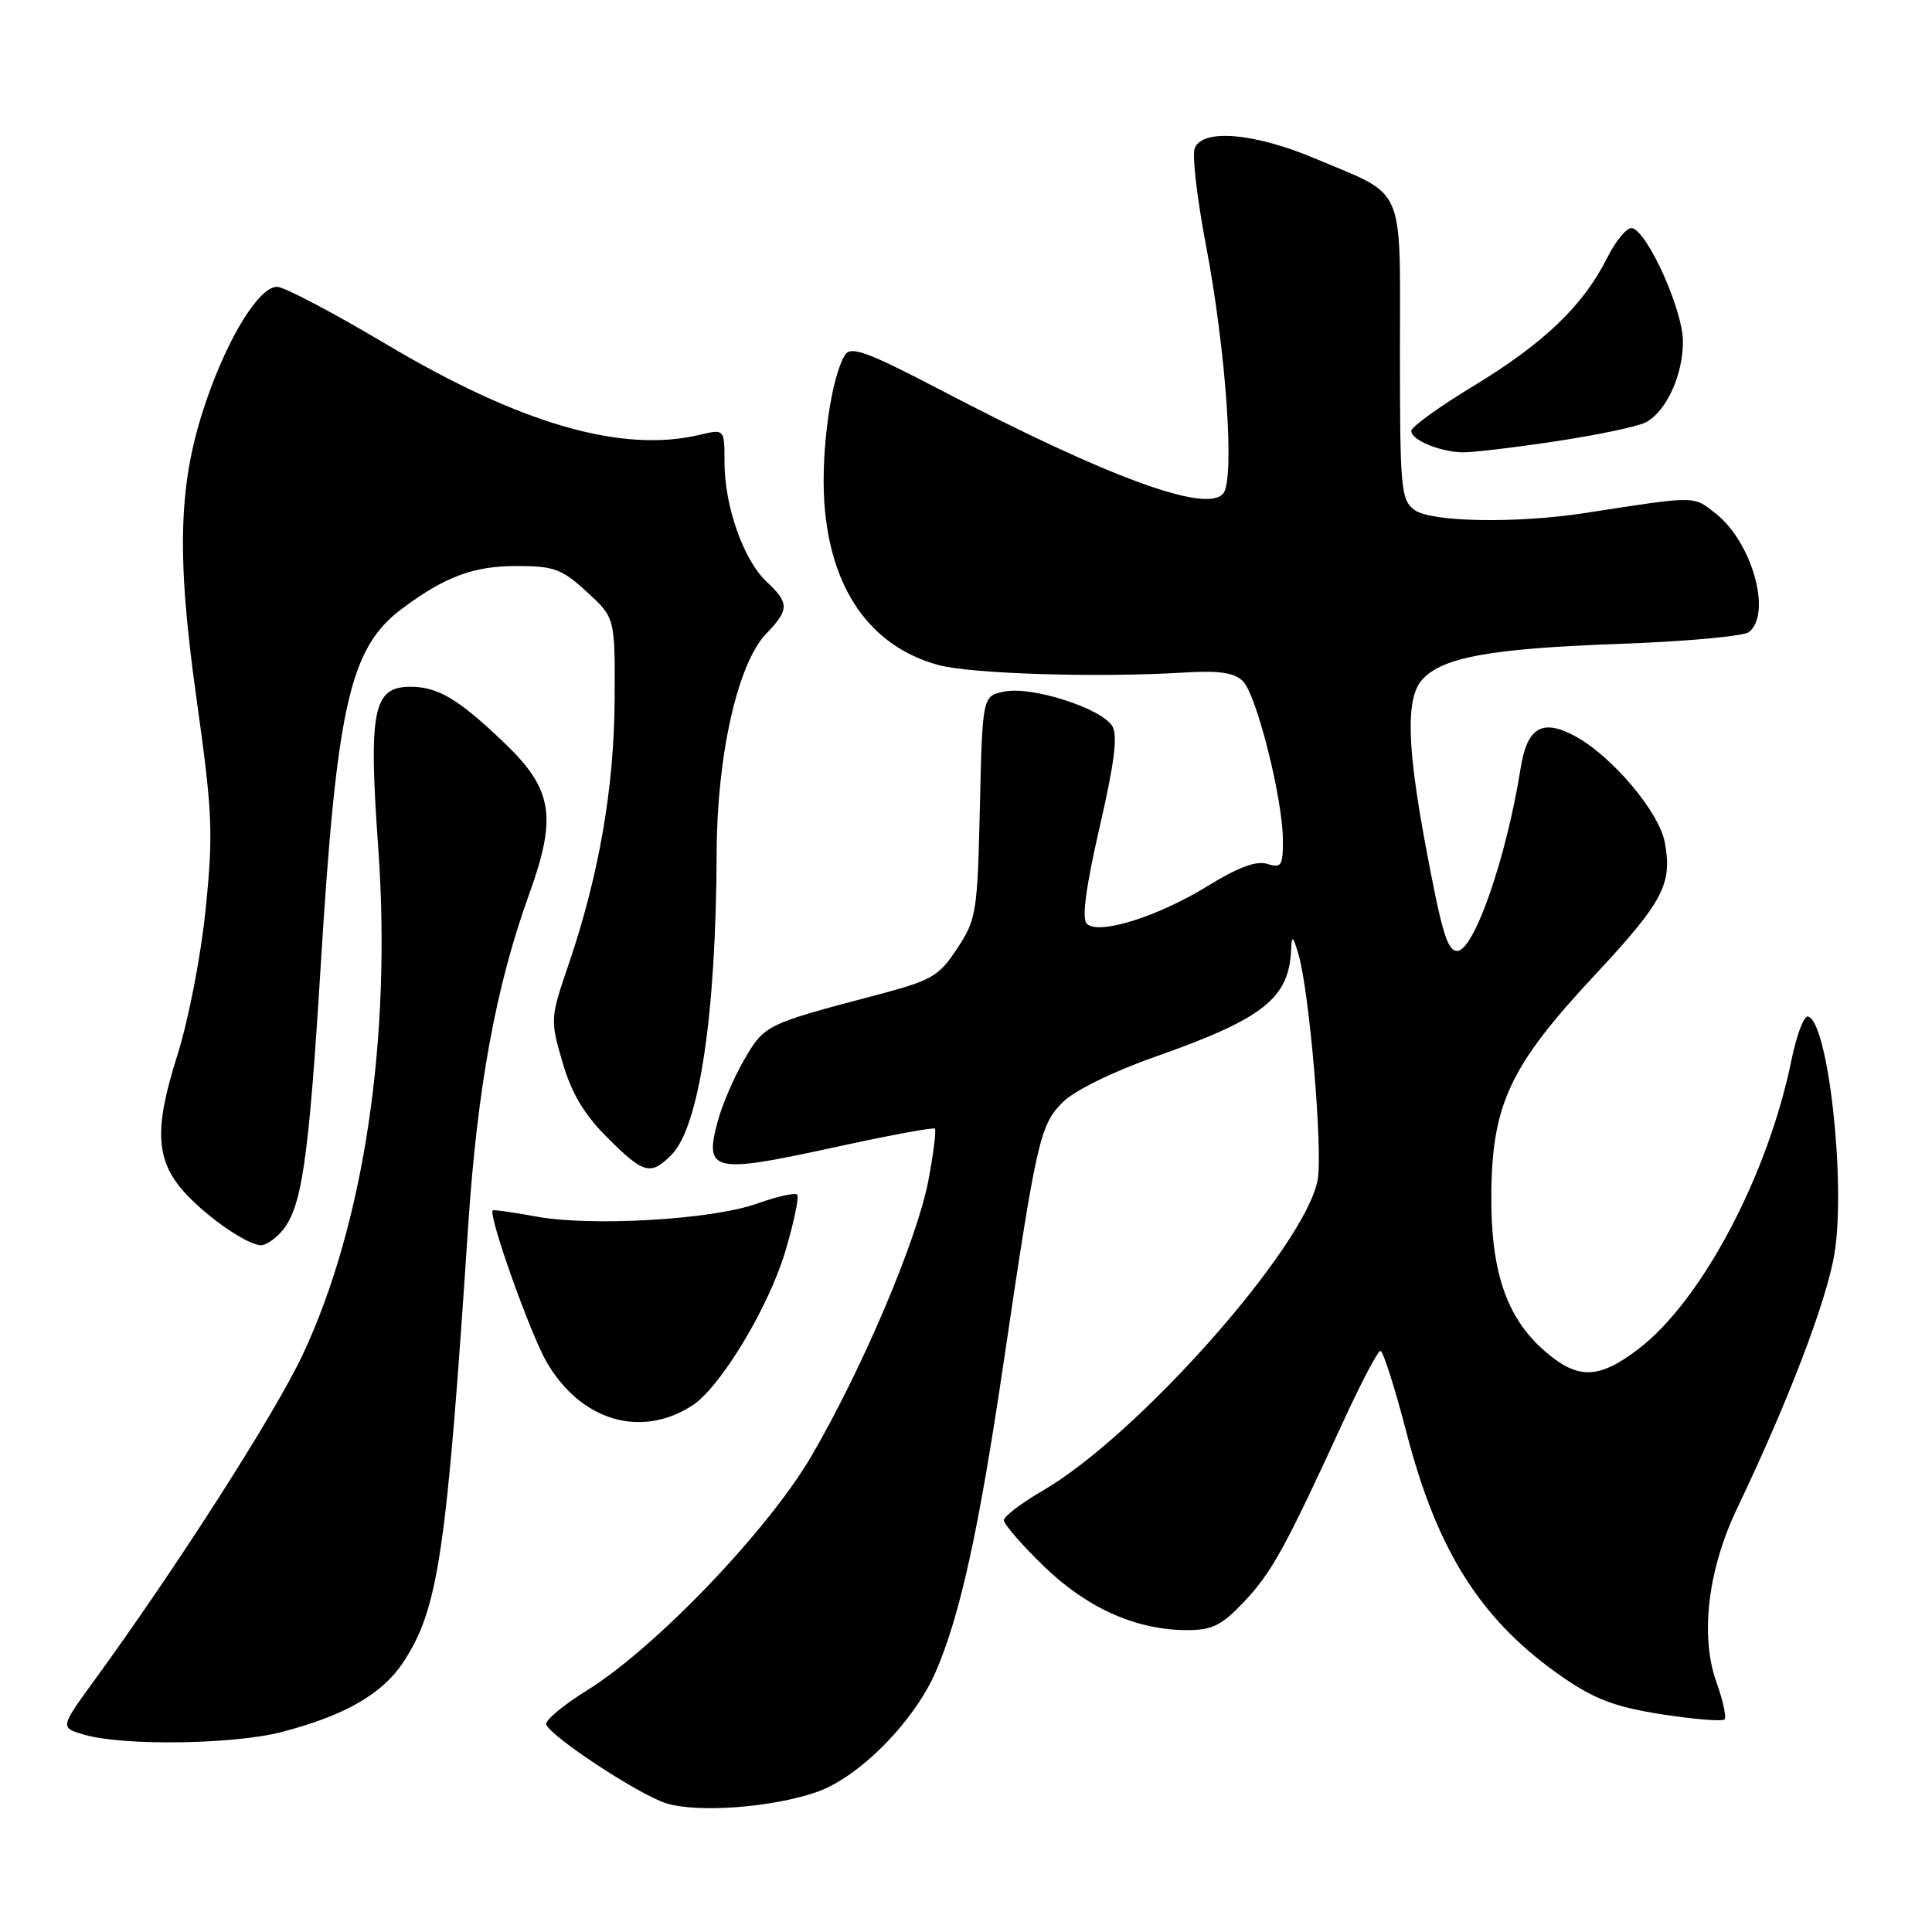 <?xml version="1.0" encoding="UTF-8" standalone="no"?>
<!DOCTYPE svg PUBLIC "-//W3C//DTD SVG 1.1//EN" "http://www.w3.org/Graphics/SVG/1.1/DTD/svg11.dtd" >
<svg xmlns="http://www.w3.org/2000/svg" xmlns:xlink="http://www.w3.org/1999/xlink" version="1.1" viewBox="0 0 256 256">
 <g >
 <path fill="currentColor"
d=" M 108.18 237.47 C 113.83 235.52 121.17 228.09 124.03 221.43 C 127.25 213.92 129.70 202.74 132.99 180.50 C 137.36 150.97 137.80 149.04 140.86 146.01 C 142.39 144.50 147.51 141.98 153.00 140.05 C 167.48 134.95 170.83 132.29 171.09 125.70 C 171.16 123.89 171.33 124.02 172.04 126.41 C 173.50 131.27 175.31 152.55 174.59 156.37 C 172.94 165.18 150.83 190.16 138.20 197.50 C 135.36 199.15 133.03 200.92 133.02 201.44 C 133.01 201.96 135.39 204.70 138.32 207.54 C 144.08 213.11 150.56 216.00 157.33 216.00 C 160.65 216.00 161.91 215.36 164.90 212.18 C 168.53 208.32 170.32 205.07 178.04 188.25 C 180.38 183.16 182.57 179.00 182.92 179.00 C 183.27 179.00 184.83 183.91 186.39 189.91 C 190.50 205.75 196.38 214.89 207.19 222.32 C 211.37 225.19 214.14 226.22 220.24 227.16 C 224.50 227.82 228.21 228.12 228.50 227.83 C 228.79 227.55 228.31 225.33 227.44 222.91 C 225.25 216.78 226.29 207.99 230.18 199.86 C 236.97 185.66 242.07 172.31 243.08 166.09 C 244.62 156.62 242.21 135.22 239.55 134.69 C 239.02 134.59 238.04 137.20 237.37 140.50 C 234.26 155.77 225.46 172.37 217.10 178.75 C 211.80 182.79 209.03 182.84 204.60 178.95 C 199.54 174.51 197.48 168.29 197.61 157.89 C 197.76 146.20 200.19 141.12 211.34 129.18 C 220.40 119.46 221.62 117.14 220.59 111.61 C 219.83 107.56 213.57 100.16 208.68 97.53 C 204.33 95.19 202.34 96.38 201.48 101.85 C 199.61 113.64 195.32 126.00 193.09 126.00 C 191.78 126.00 191.05 123.56 188.89 112.00 C 186.41 98.69 186.28 92.45 188.46 90.04 C 191.14 87.09 197.50 85.93 214.50 85.32 C 223.30 85.01 231.06 84.30 231.75 83.75 C 234.81 81.31 232.17 71.86 227.37 68.07 C 224.32 65.66 224.96 65.67 210.00 67.98 C 200.93 69.38 189.63 69.18 187.44 67.58 C 185.63 66.25 185.50 64.80 185.50 46.62 C 185.50 24.11 186.38 26.11 174.32 21.03 C 166.19 17.60 159.32 17.01 158.30 19.66 C 157.95 20.57 158.62 26.31 159.78 32.41 C 162.47 46.50 163.65 63.51 162.08 65.40 C 159.88 68.05 146.91 63.31 124.70 51.71 C 114.90 46.60 112.74 45.80 111.97 47.03 C 110.14 49.96 108.78 59.60 109.22 66.47 C 109.98 78.01 115.28 85.62 124.30 88.11 C 128.58 89.29 145.39 89.81 156.83 89.12 C 161.57 88.83 163.55 89.12 164.70 90.27 C 166.51 92.08 169.98 105.88 169.99 111.32 C 170.00 114.73 169.78 115.06 167.92 114.47 C 166.48 114.02 164.08 114.90 160.08 117.37 C 153.43 121.47 145.54 123.94 144.00 122.40 C 143.33 121.73 143.88 117.54 145.70 109.63 C 147.69 101.01 148.13 97.42 147.37 96.19 C 145.93 93.85 136.73 90.90 133.12 91.63 C 130.18 92.21 130.18 92.21 129.84 106.93 C 129.52 120.94 129.37 121.85 126.82 125.70 C 124.36 129.42 123.48 129.92 115.82 131.93 C 101.55 135.69 101.30 135.81 98.67 140.31 C 97.32 142.61 95.73 146.29 95.13 148.48 C 93.27 155.26 94.43 155.54 110.07 152.13 C 117.45 150.51 123.67 149.35 123.87 149.55 C 124.08 149.75 123.69 152.83 123.02 156.40 C 121.53 164.27 114.24 181.44 107.48 193.00 C 101.72 202.83 86.80 218.40 77.75 224.00 C 74.65 225.93 72.23 227.94 72.38 228.48 C 72.81 230.02 84.71 237.85 88.29 238.95 C 92.47 240.24 102.26 239.51 108.18 237.47 Z  M 37.32 229.50 C 45.68 227.33 50.67 224.46 53.45 220.23 C 58.08 213.21 59.17 205.85 62.03 162.50 C 63.24 144.17 65.72 130.65 70.08 118.59 C 73.85 108.18 73.26 104.58 66.77 98.38 C 60.75 92.62 58.02 91.00 54.38 91.00 C 49.44 91.00 48.81 94.13 50.12 112.36 C 51.91 137.51 48.25 162.14 40.12 179.48 C 36.49 187.24 23.35 207.78 12.46 222.71 C 7.94 228.93 7.94 228.93 11.22 229.87 C 16.36 231.36 31.00 231.15 37.32 229.50 Z  M 91.74 186.23 C 95.46 183.82 101.84 173.25 104.06 165.81 C 105.20 161.96 105.91 158.58 105.63 158.29 C 105.34 158.01 102.95 158.54 100.30 159.49 C 94.32 161.62 78.32 162.55 71.00 161.19 C 67.97 160.63 65.41 160.27 65.29 160.38 C 64.66 161.00 70.29 176.81 72.47 180.55 C 77.01 188.29 84.94 190.63 91.74 186.23 Z  M 37.25 163.25 C 39.98 160.19 40.88 154.13 42.49 128.06 C 44.62 93.43 46.34 85.84 53.25 80.67 C 58.95 76.41 62.72 75.00 68.47 75.00 C 73.41 75.00 74.45 75.38 77.76 78.43 C 81.50 81.85 81.50 81.85 81.44 92.68 C 81.38 104.39 79.37 115.96 75.35 127.77 C 72.91 134.91 72.90 135.13 74.53 140.74 C 75.72 144.85 77.38 147.65 80.46 150.72 C 85.29 155.55 86.20 155.80 88.95 153.05 C 92.66 149.34 94.89 134.45 94.96 112.91 C 95.01 100.04 97.75 87.91 101.51 83.99 C 104.61 80.76 104.61 79.92 101.55 77.05 C 98.51 74.19 96.00 67.05 96.00 61.24 C 96.00 56.84 96.00 56.84 92.75 57.61 C 82.40 60.07 68.99 56.20 51.16 45.60 C 44.14 41.42 37.63 38.00 36.71 38.00 C 34.37 38.00 30.33 44.46 27.41 52.88 C 23.63 63.74 23.31 73.11 26.04 92.60 C 28.15 107.58 28.27 110.34 27.26 120.37 C 26.63 126.67 24.98 135.16 23.47 139.93 C 20.34 149.81 20.62 153.92 24.71 158.28 C 27.75 161.52 32.86 164.99 34.60 165.00 C 35.20 165.00 36.39 164.21 37.25 163.25 Z  M 206.10 58.48 C 211.65 57.65 217.04 56.51 218.08 55.96 C 220.81 54.50 223.00 49.71 223.00 45.23 C 223.00 41.15 218.40 30.86 216.30 30.23 C 215.65 30.03 214.14 31.81 212.95 34.18 C 209.79 40.49 204.57 45.49 195.25 51.14 C 190.71 53.89 187.00 56.57 187.00 57.10 C 187.00 58.29 190.72 59.85 193.76 59.94 C 195.00 59.97 200.55 59.32 206.10 58.48 Z "/>
</g>
</svg>